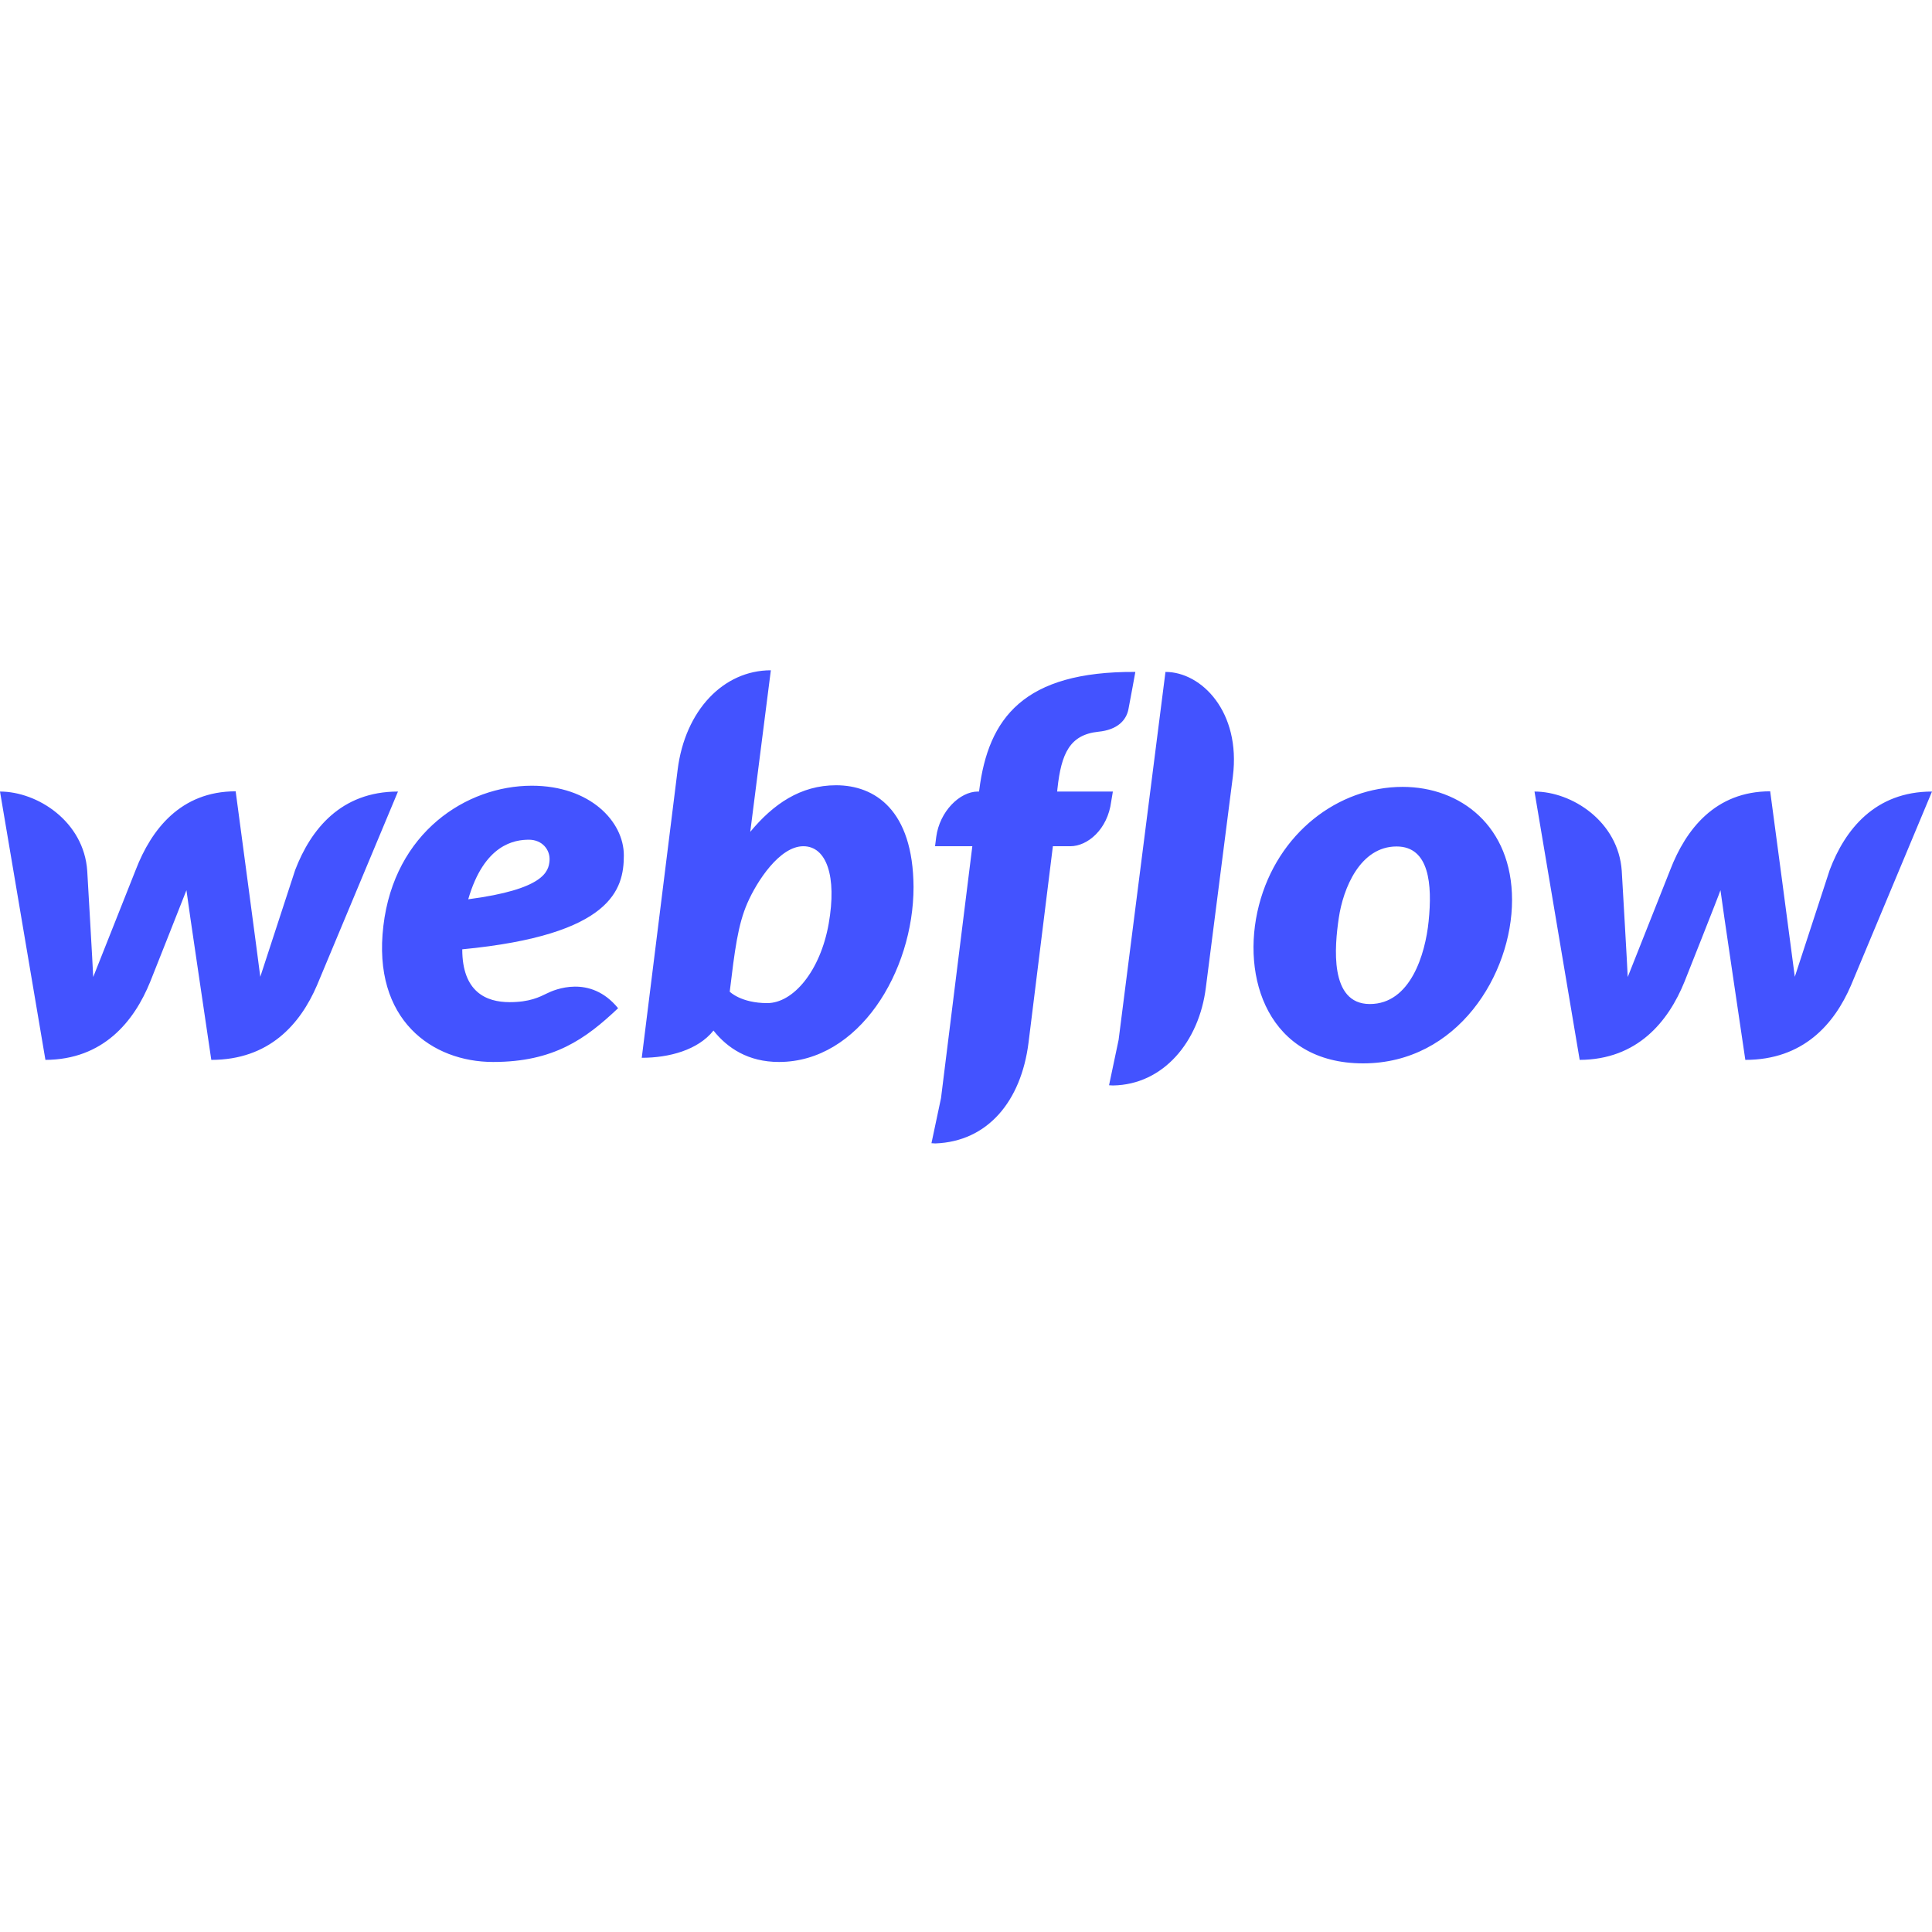 <svg width="98" height="98" viewBox="0 0 98 98" fill="none" xmlns="http://www.w3.org/2000/svg">
<rect width="98" height="98" fill="white"/>
<path d="M31.644 43.385C31.644 41.673 29.935 39.855 26.976 39.855C23.654 39.855 20.005 42.228 19.447 46.962C18.877 51.743 21.933 53.868 25.012 53.868C28.092 53.868 29.704 52.7 31.353 51.141C29.935 49.406 28.104 50.209 27.752 50.386C27.364 50.575 26.867 50.834 25.849 50.834C24.661 50.834 23.448 50.315 23.448 48.154C31.062 47.422 31.644 45.097 31.644 43.385ZM27.874 43.669C27.825 44.2 27.607 45.109 23.751 45.616C24.564 42.807 26.116 42.594 26.831 42.594C27.498 42.594 27.922 43.102 27.874 43.669ZM14.973 44.129C14.973 44.129 13.337 49.134 13.203 49.547C13.155 49.123 11.954 40.139 11.954 40.139C9.166 40.139 7.675 42.075 6.887 44.117C6.887 44.117 4.898 49.134 4.728 49.559C4.716 49.17 4.425 44.176 4.425 44.176C4.256 41.673 1.903 40.151 0 40.151L2.304 53.762C5.226 53.75 6.802 51.826 7.626 49.784C7.626 49.784 9.384 45.357 9.457 45.156C9.469 45.345 10.718 53.762 10.718 53.762C13.652 53.762 15.228 51.956 16.077 49.984L20.187 40.151C17.289 40.151 15.761 42.075 14.973 44.129ZM42.41 39.832C40.604 39.832 39.222 40.788 38.058 42.193V42.181L39.101 34C36.7 34 34.748 36.031 34.372 39.053L32.553 53.656C33.936 53.656 35.403 53.266 36.191 52.275C36.894 53.16 37.949 53.868 39.513 53.868C43.562 53.868 46.339 49.288 46.339 44.991C46.315 41.071 44.362 39.832 42.41 39.832ZM42.035 46.856C41.61 49.252 40.24 50.882 38.919 50.882C37.585 50.882 37.015 50.303 37.015 50.303C37.27 48.202 37.427 46.915 37.912 45.805C38.397 44.696 39.549 42.925 40.749 42.925C41.925 42.925 42.459 44.448 42.035 46.856ZM56.45 40.151H53.625L53.638 40.009C53.831 38.215 54.268 37.27 55.711 37.117C56.693 37.022 57.129 36.526 57.238 35.983C57.323 35.558 57.59 34.083 57.59 34.083C51.916 34.047 50.134 36.432 49.673 40.068L49.661 40.151H49.6C48.679 40.151 47.66 41.166 47.49 42.453L47.43 42.925H49.321L47.733 55.698L47.248 57.988C47.309 57.988 47.381 58 47.442 58C50.097 57.906 51.795 55.863 52.17 52.9L53.407 42.925H54.292C55.165 42.925 56.184 42.075 56.365 40.658L56.45 40.151ZM71.145 39.914C67.883 39.914 64.804 42.252 63.858 45.923C62.913 49.595 64.343 53.939 69.144 53.939C73.933 53.939 76.698 49.418 76.698 45.652C76.698 41.91 74.091 39.914 71.145 39.914ZM72.466 46.738C72.297 48.402 71.545 50.929 69.484 50.929C67.411 50.929 67.702 47.977 67.908 46.573C68.126 45.073 68.987 42.937 70.842 42.937C72.503 42.937 72.66 44.861 72.466 46.738ZM92.811 44.129C92.811 44.129 91.174 49.134 91.041 49.547C90.992 49.123 89.792 40.139 89.792 40.139C87.003 40.139 85.512 42.075 84.724 44.117C84.724 44.117 82.736 49.134 82.566 49.559C82.554 49.17 82.263 44.176 82.263 44.176C82.093 41.673 79.741 40.151 77.837 40.151L80.129 53.762C83.051 53.75 84.627 51.826 85.451 49.784C85.451 49.784 87.21 45.357 87.27 45.156C87.282 45.345 88.531 53.762 88.531 53.762C91.465 53.762 93.041 51.956 93.89 49.984L98 40.151C95.114 40.151 93.587 42.075 92.811 44.129ZM59.118 34.083L56.741 52.747L56.256 55.049C56.317 55.049 56.39 55.06 56.45 55.06C59.008 55.025 60.827 52.841 61.167 50.09L62.537 39.383C62.949 36.113 60.948 34.083 59.118 34.083Z" fill="#4353FF"/>
</svg>
